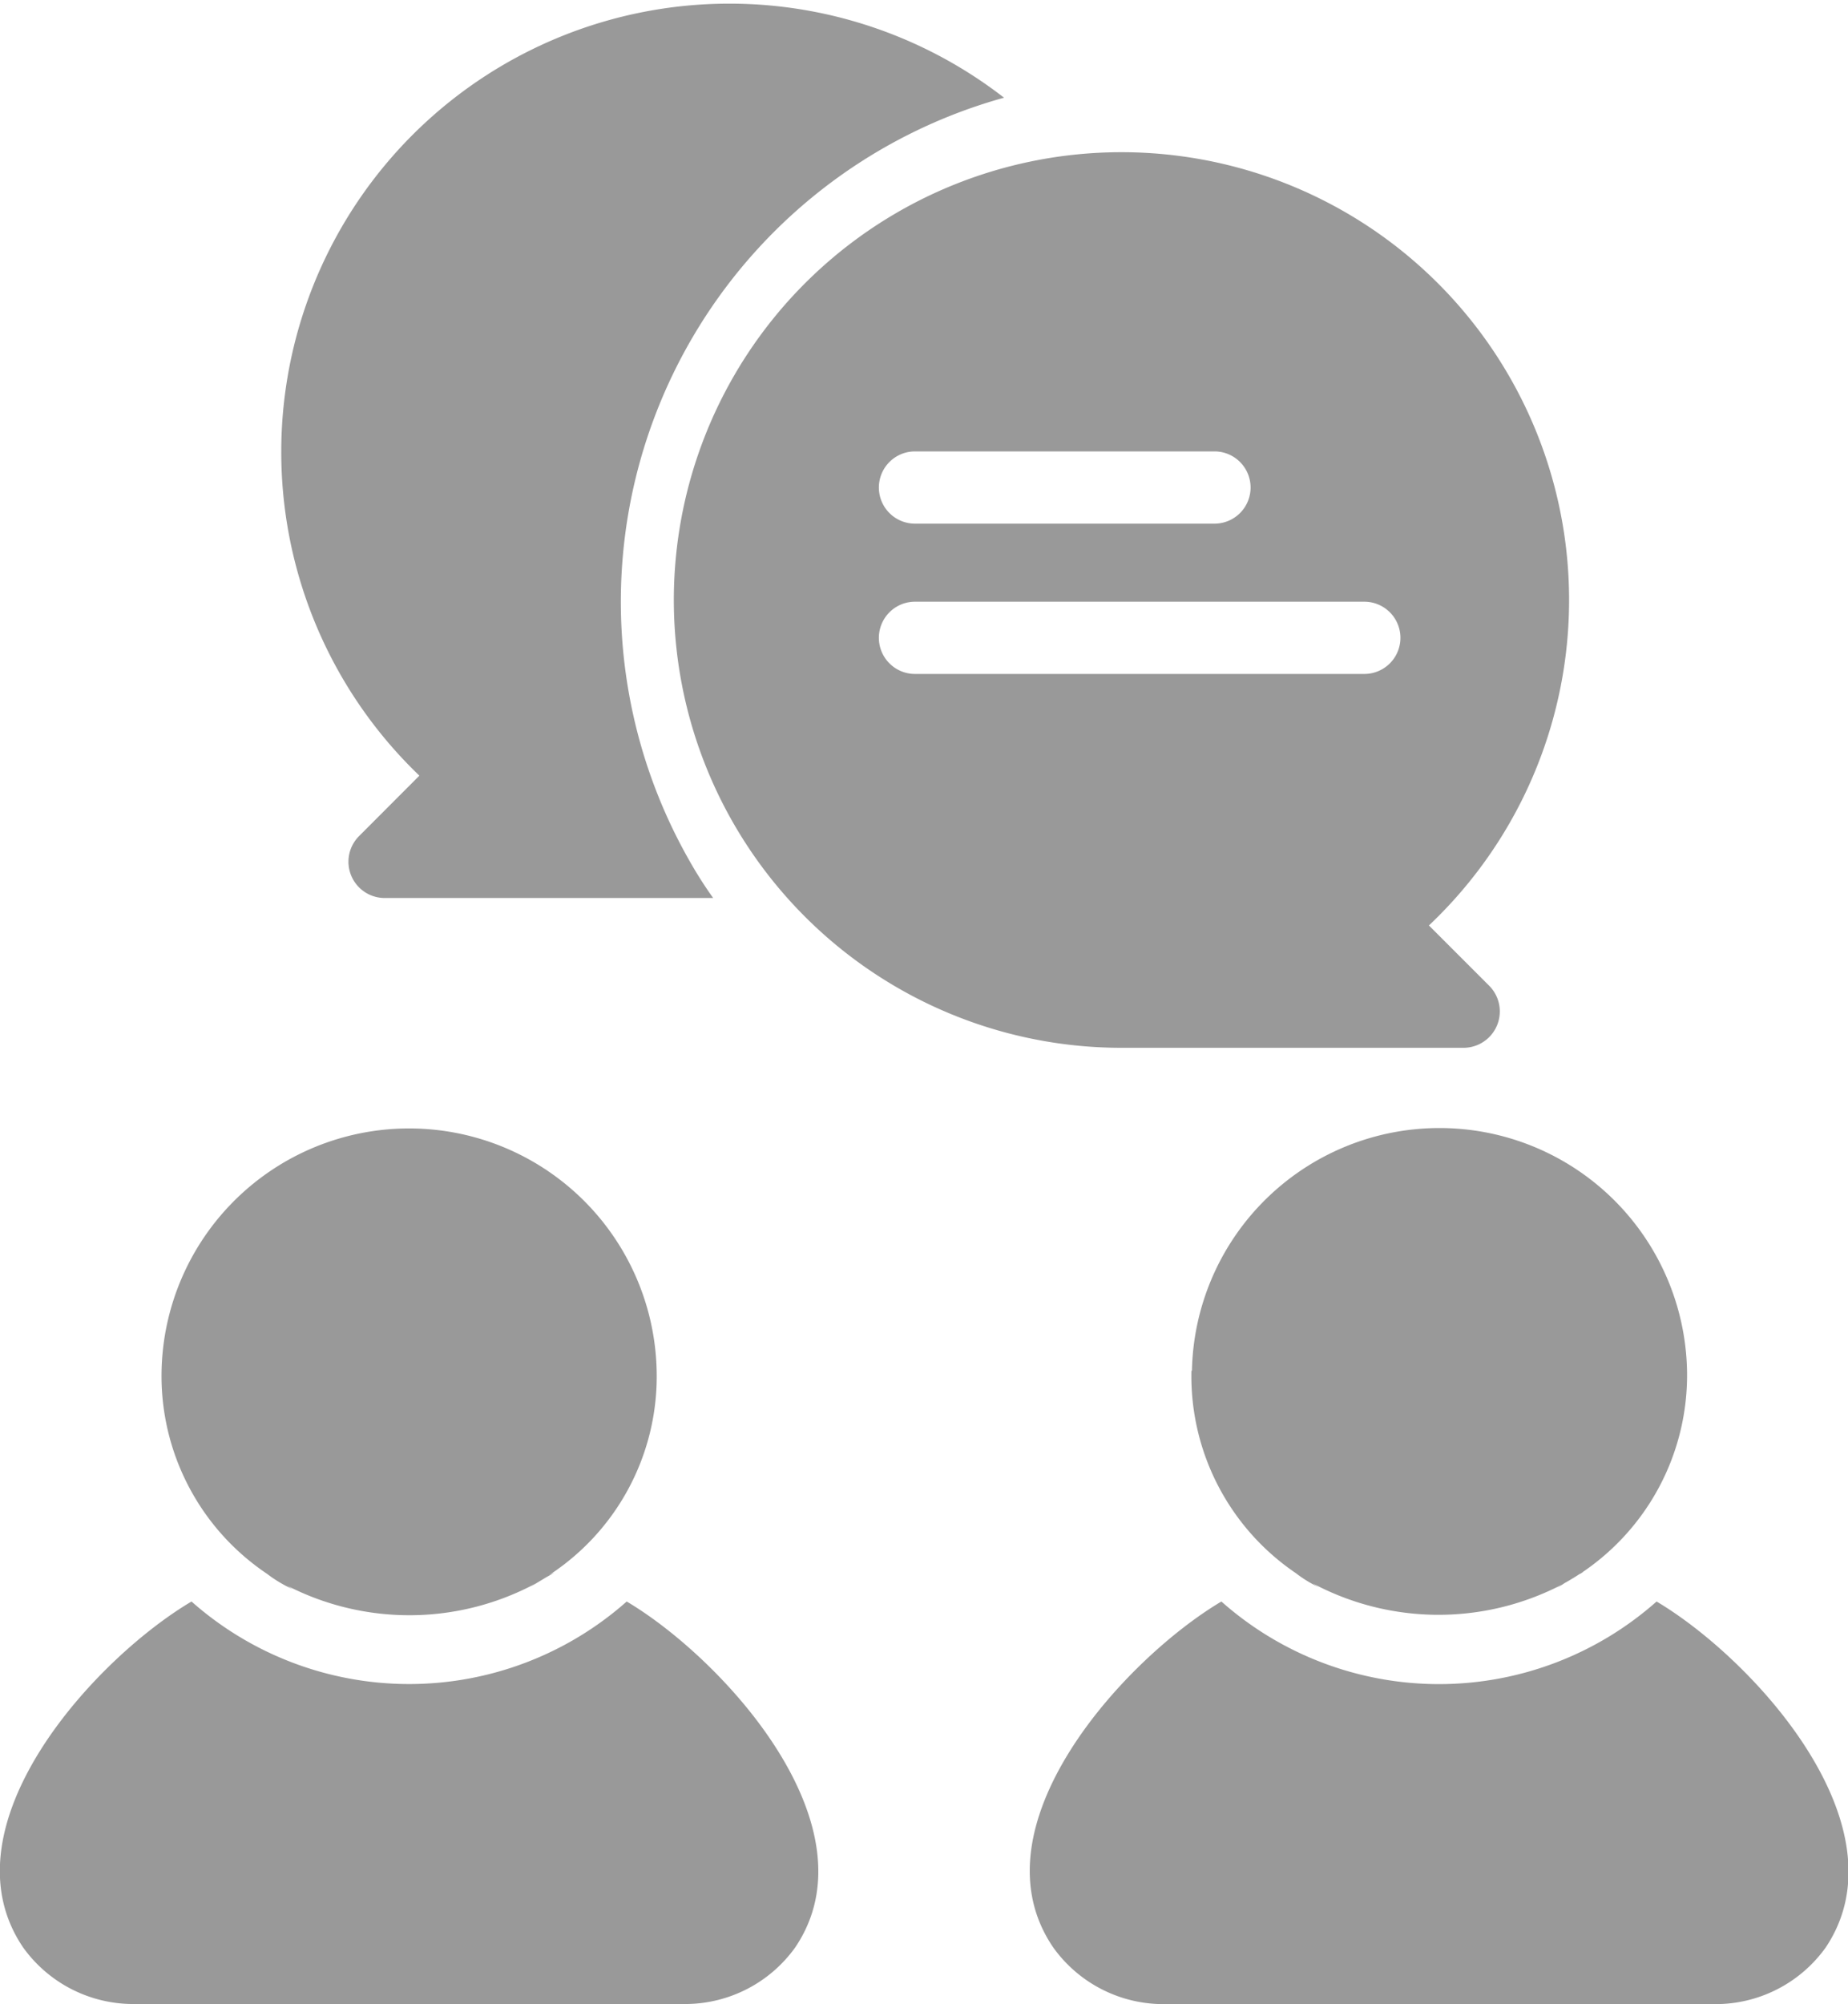 <svg xmlns="http://www.w3.org/2000/svg" width="18.45" height="20" viewBox="0 0 18.45 20">
  <g id="Group_35993" data-name="Group 35993" transform="translate(-6.17 -4)">
    <path id="Path_47811" data-name="Path 47811" d="M12.427,48.861a3.277,3.277,0,0,1-4.345,0C7.1,49.443,5.587,51.11,6.4,52.312a1.352,1.352,0,0,0,1.1.566H13.01a1.352,1.352,0,0,0,1.1-.566C14.921,51.111,13.4,49.439,12.427,48.861Z" transform="translate(0 -28.878)" fill="#999"/>
    <path id="Path_47812" data-name="Path 47812" d="M11.692,40.022a1.346,1.346,0,0,0,.263.157c-.022-.011-.041-.027-.063-.039a2.67,2.67,0,0,0,2.5-.03.64.64,0,0,1-.085.051c.03-.015.058-.036.087-.052l.065-.039c.033-.021.068-.037.1-.06a.627.627,0,0,0-.1.057A2.367,2.367,0,0,0,15.583,38a2.472,2.472,0,0,0-4.943,0A2.377,2.377,0,0,0,11.692,40.022Z" transform="translate(-2.857 -20.316)" fill="#999"/>
    <path id="Path_47813" data-name="Path 47813" d="M41.439,48.861a3.275,3.275,0,0,1-4.345,0c-.974.579-2.5,2.25-1.679,3.452a1.352,1.352,0,0,0,1.1.566h5.513a1.352,1.352,0,0,0,1.1-.566C43.932,51.11,42.418,49.443,41.439,48.861Z" transform="translate(-18.73 -28.878)" fill="#999"/>
    <path id="Path_47814" data-name="Path 47814" d="M39.652,38a2.375,2.375,0,0,0,1.041,2.019,1.282,1.282,0,0,0,.231.142c-.022-.012-.042-.027-.063-.04a2.67,2.67,0,0,0,2.5.008c-.029.015-.055.037-.085.05a.71.71,0,0,0,.1-.059c.042-.023.083-.048.123-.073a.66.66,0,0,1,.067-.04c-.016.012-.034.019-.05.03A2.374,2.374,0,0,0,44.6,38a2.472,2.472,0,0,0-4.943,0Z" transform="translate(-21.587 -20.32)" fill="#999"/>
    <path id="Path_47815" data-name="Path 47815" d="M33.214,17.125a.363.363,0,0,0,.256-.616l-.605-.605a4.469,4.469,0,1,0-3.073,1.221Zm-5.48-5.952h2.99a.36.36,0,1,1,0,.721h-2.99a.36.36,0,1,1,0-.721Zm0,1.5H32.22a.36.36,0,1,1,0,.721H27.734a.36.36,0,1,1,0-.721Z" transform="translate(-12.429 -2.668)" fill="#999"/>
    <path id="Path_47816" data-name="Path 47816" d="M14.663,12.346a.362.362,0,0,0,.252.616H18.2a4.151,4.151,0,0,1-.234-.367,5.22,5.22,0,0,1,3.138-7.62,4.474,4.474,0,0,0-5.837,6.766Z" transform="translate(-4.91)" fill="#999"/>
  </g>
</svg>

